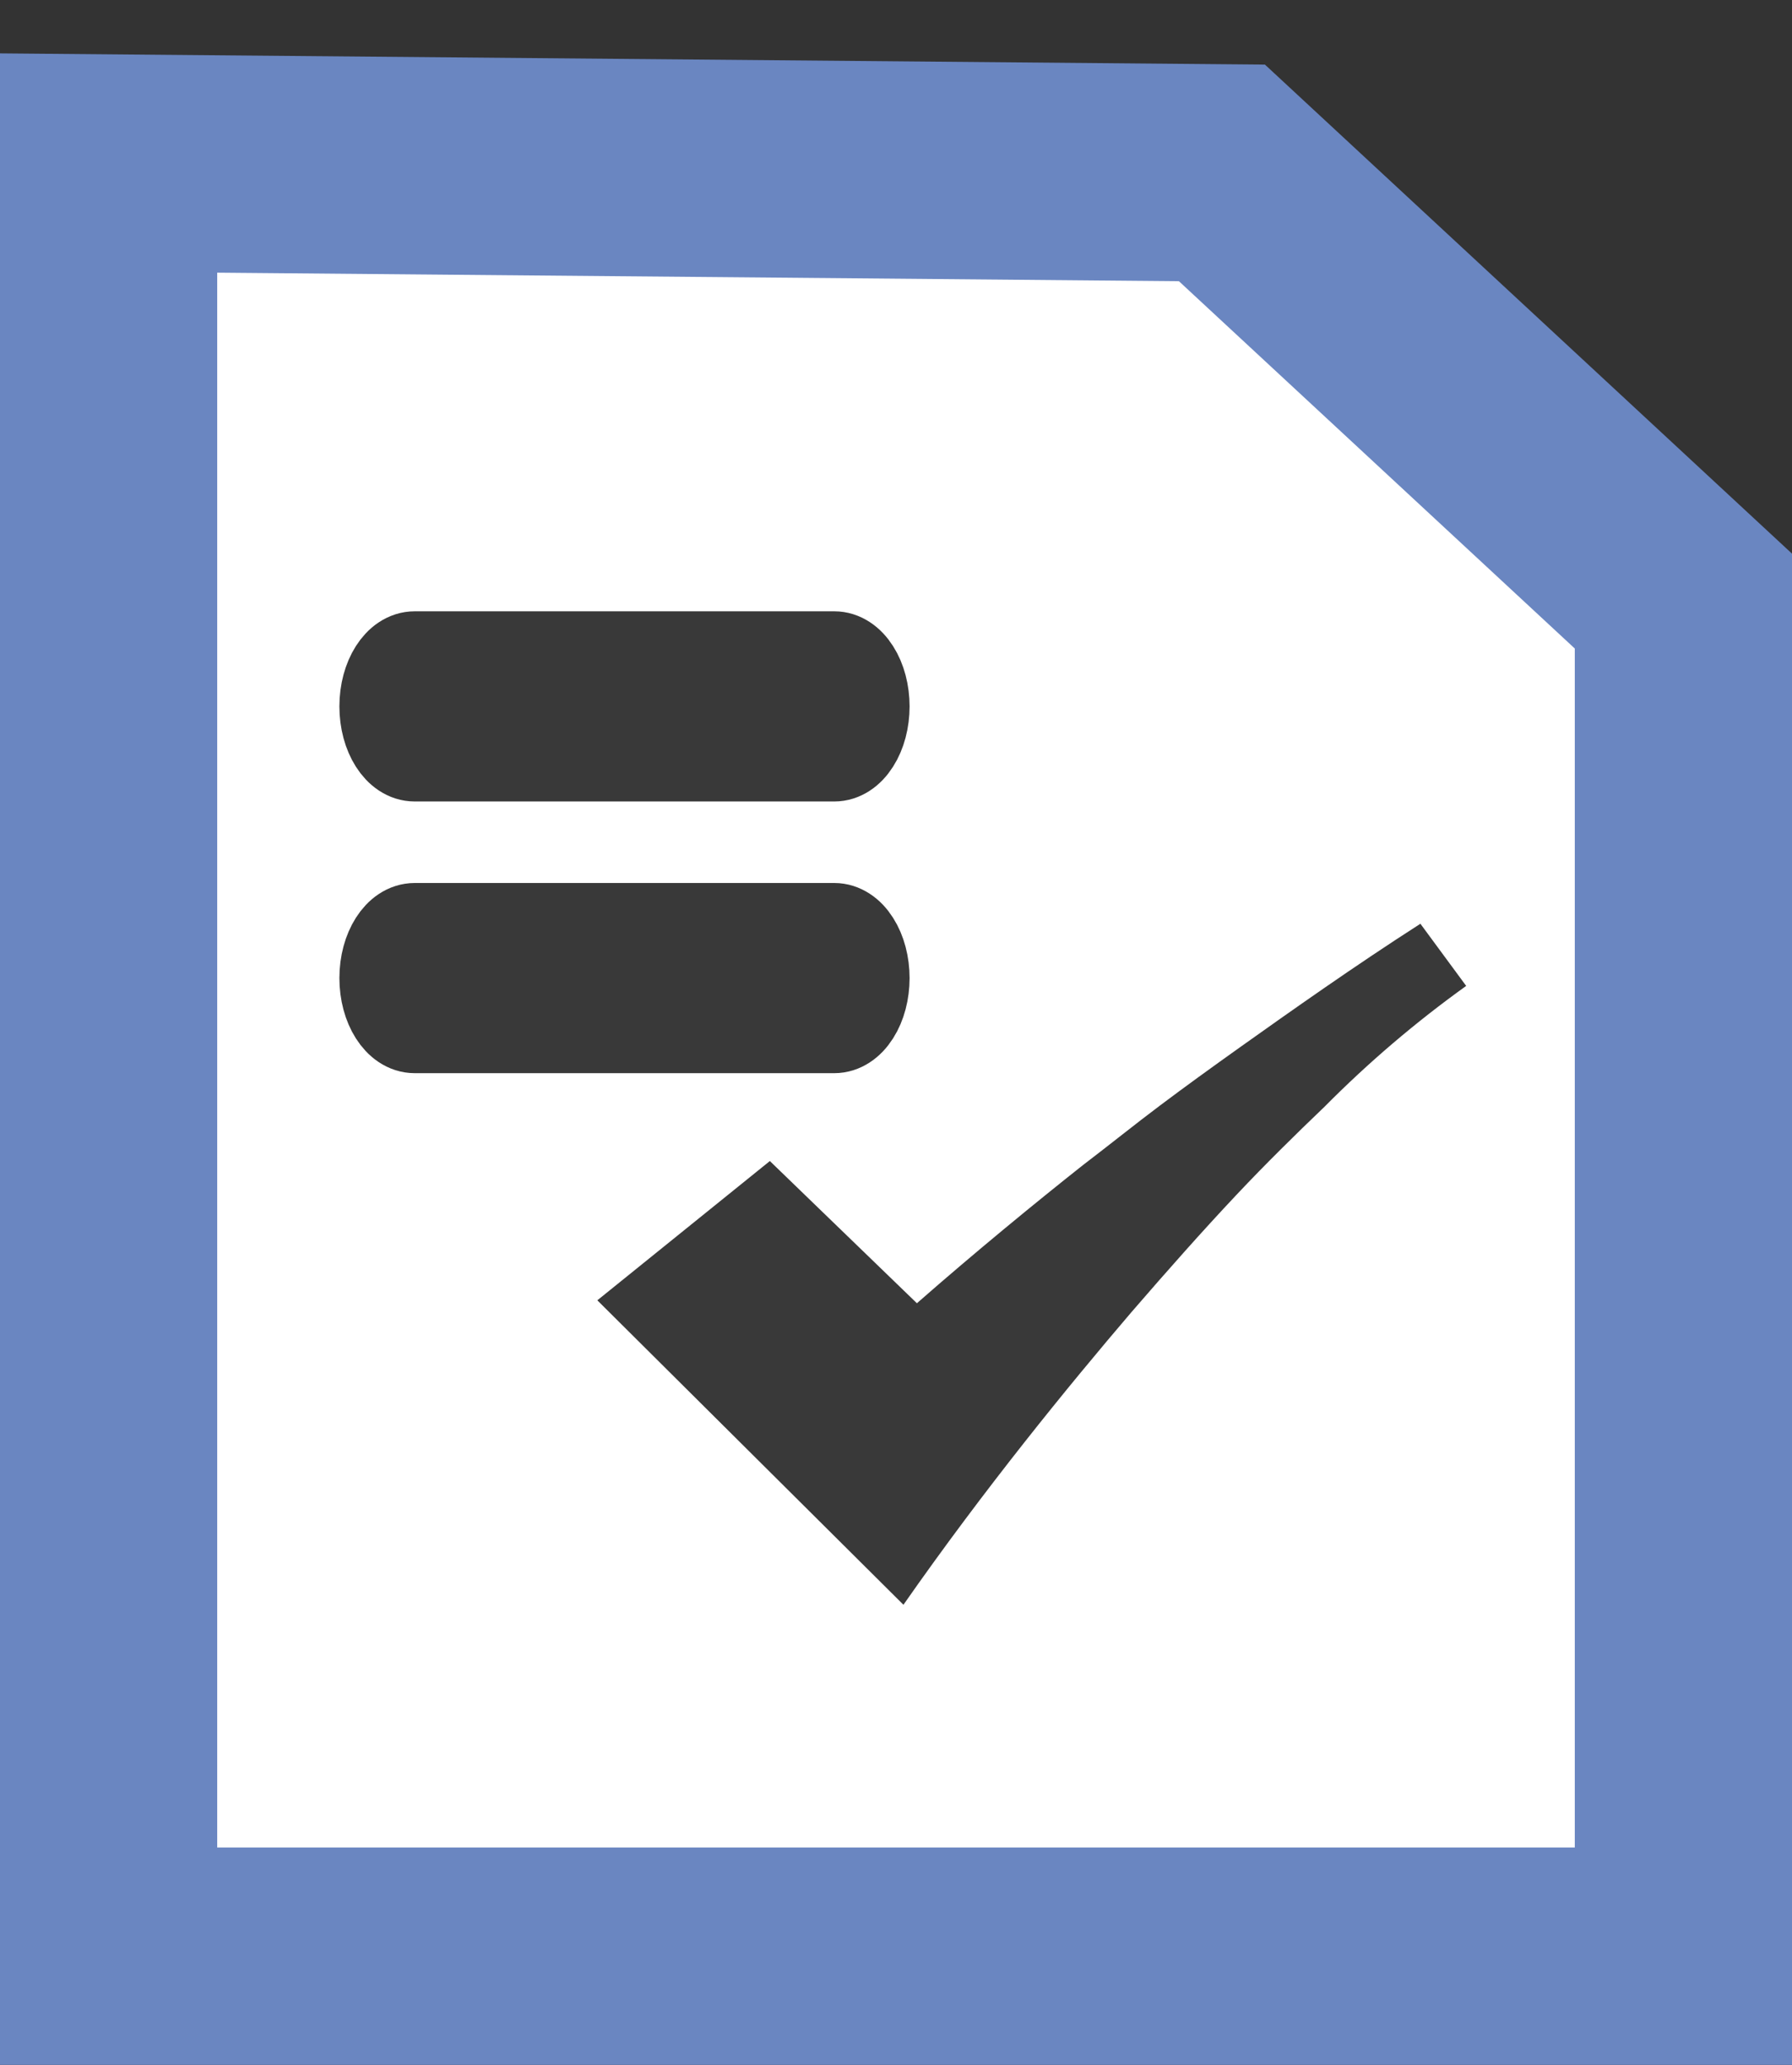 <?xml version="1.0" encoding="UTF-8" standalone="no"?>
<svg width="33px" height="38px" viewBox="0 0 33 38" version="1.1" xmlns="http://www.w3.org/2000/svg" xmlns:xlink="http://www.w3.org/1999/xlink">
    <rect x="0" y="0" width="33" height="38" fill="#333333" stroke="none"/>
    <!-- Generator: Sketch Beta 47 (45359) - http://www.bohemiancoding.com/sketch -->
    <title>Group 4@2x</title>
    <desc>Created with Sketch Beta.</desc>
    <defs></defs>
    <g id="Symbols" stroke="none" stroke-width="1" fill="none" fill-rule="evenodd">
        <g id="footer" transform="translate(-870, -209)">
            <g id="Group-4" transform="translate(872, 212)">
                <g id="认证" fill-rule="nonzero">
                    <polygon id="Shape" stroke="#6A86C1" stroke-width="4" fill="#FFFFFF" points="0 0 0 33 29 33 29 8.062 20.502 0.182"></polygon>
                    <path d="M14,10 C14,10.265 13.933,10.52 13.813,10.707 C13.694,10.895 13.532,11 13.363,11 L5.637,11 C5.285,11 5,10.552 5,10 C5,9.448 5.285,9 5.637,9 L13.363,9 C13.532,9 13.694,9.105 13.813,9.293 C13.933,9.48 14,9.735 14,10 Z M14,15 C14,15.265 13.933,15.52 13.813,15.707 C13.694,15.895 13.532,16 13.363,16 L5.637,16 C5.285,16 5,15.552 5,15 C5,14.448 5.285,14 5.637,14 L13.363,14 C13.532,14 13.694,14.105 13.813,14.293 C13.933,14.48 14,14.735 14,15 Z" id="Shape" stroke="#393939" stroke-width="1.5" fill="#393939"></path>
                </g>
                <path d="M12.177,18.367 L14.885,20.984 C15.964,20.038 17.078,19.126 17.936,18.447 C18.436,18.066 18.909,17.684 19.367,17.341 C19.824,16.998 20.32,16.639 20.85,16.262 C21.758,15.617 22.937,14.782 24.157,14 L25,15.144 C24.07,15.811 23.197,16.555 22.391,17.368 C21.865,17.871 21.316,18.409 20.763,18.996 C20.152,19.645 19.515,20.362 18.833,21.151 C17.688,22.49 16.132,24.393 14.637,26.533 L9,20.93 L12.177,18.367 Z" id="Path" fill="#393939"></path>
            </g>
        </g>
    </g>
</svg>